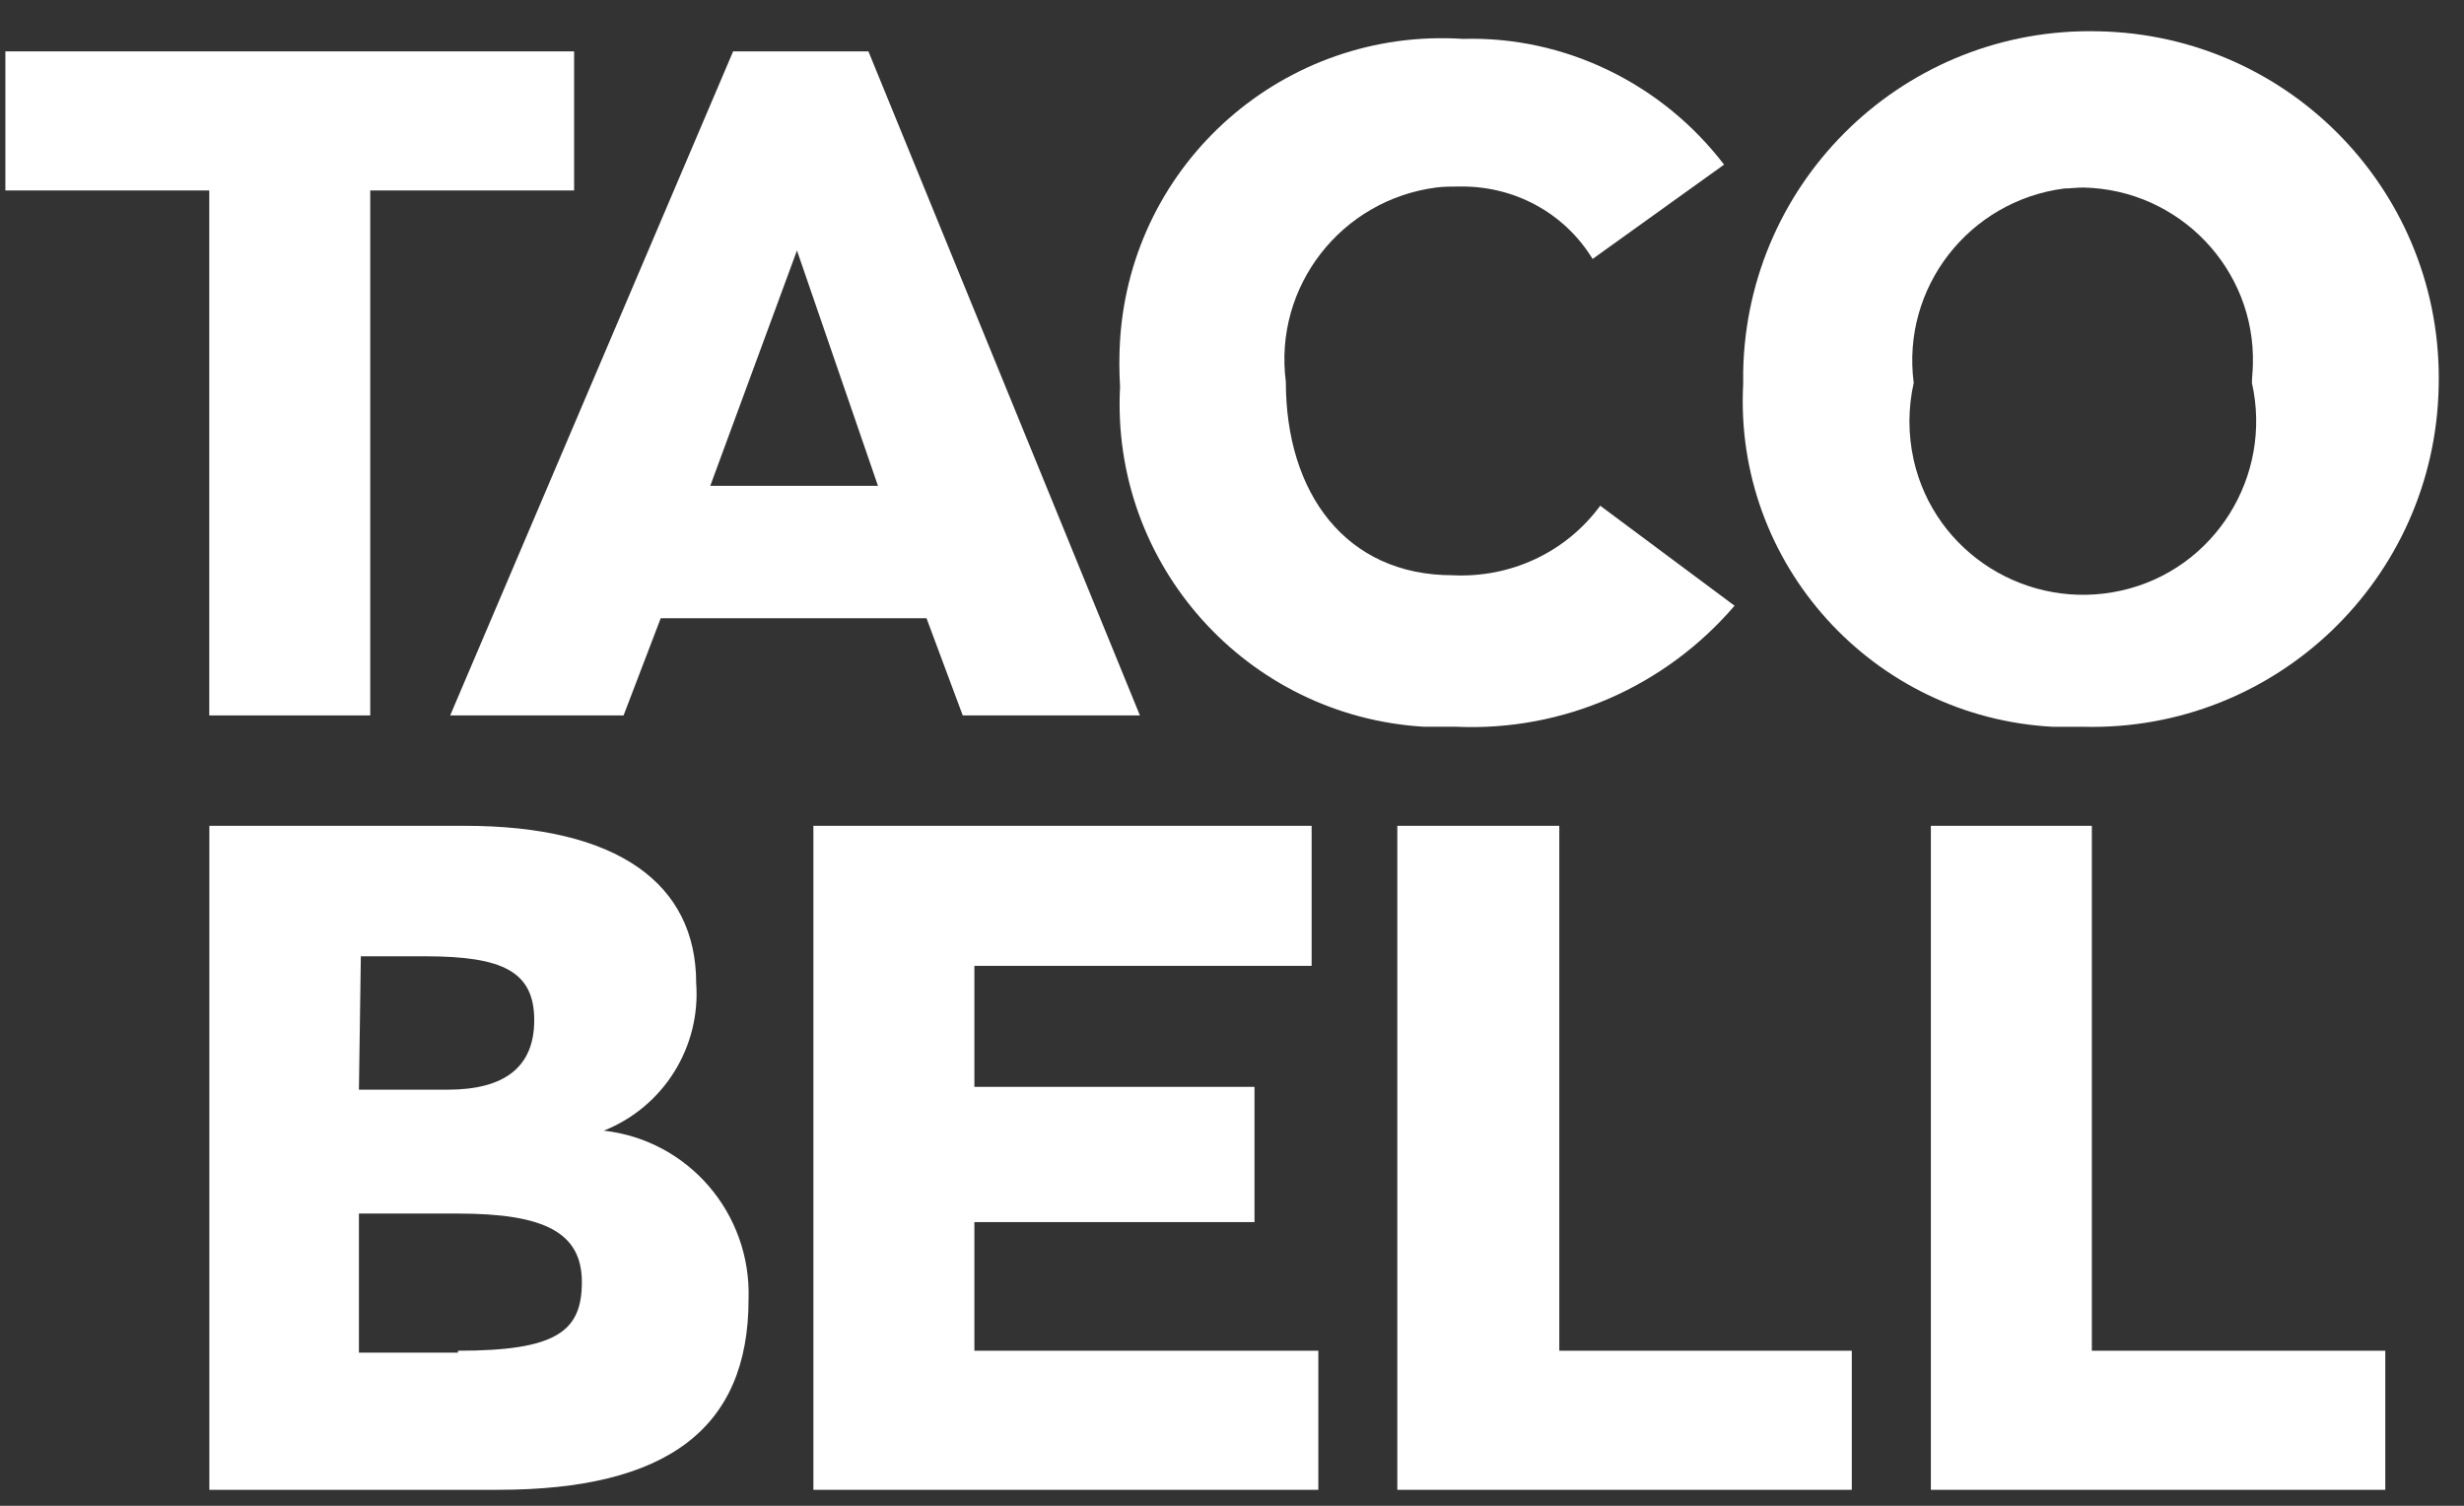 <svg width="54" height="33" viewBox="0 0 54 33" fill="#FFFFFF" xmlns="http://www.w3.org/2000/svg">
<rect x="0" y="0" width="54" height="33" fill="#333333" stroke="none"/>
<g>
<path d="M4.586 15.679H8.114V4.174H12.582V1.126H0.118V4.174H4.586V15.679Z" fill="#FFFFFF"></path>
<path d="M13.666 15.679L14.48 13.549H20.305L21.099 15.679H24.982L19.032 1.126H16.067L9.866 15.679H13.666ZM17.466 5.49L19.241 10.647H15.566L17.466 5.49Z" fill="#FFFFFF"></path>
<path d="M31.917 15.927C34.256 16.031 36.49 15.05 38.014 13.275L35.07 11.083C34.318 12.106 33.107 12.669 31.834 12.607C29.495 12.607 28.18 10.811 28.18 8.368C27.909 6.28 29.391 4.38 31.479 4.109C31.646 4.088 31.813 4.088 31.98 4.088C33.17 4.067 34.277 4.652 34.903 5.675L37.784 3.608C36.427 1.833 34.297 0.789 32.063 0.852C28.159 0.601 24.797 3.545 24.547 7.45C24.526 7.784 24.526 8.139 24.547 8.473C24.338 12.377 27.324 15.697 31.207 15.927C31.458 15.927 31.688 15.927 31.917 15.927Z" fill="#FFFFFF"></path>
<path d="M45.657 15.928C49.874 16.032 53.361 12.691 53.445 8.474C53.549 4.256 50.209 0.769 45.991 0.686C41.773 0.582 38.286 3.922 38.203 8.14C38.203 8.223 38.203 8.307 38.203 8.411C37.994 12.357 41.043 15.719 44.989 15.928C45.218 15.928 45.427 15.928 45.657 15.928ZM45.657 4.11C47.766 4.152 49.436 5.906 49.373 7.994C49.373 8.119 49.352 8.265 49.352 8.39C49.812 10.437 48.538 12.483 46.492 12.942C44.446 13.401 42.4 12.128 41.94 10.082C41.815 9.518 41.815 8.954 41.94 8.39C41.669 6.302 43.151 4.402 45.239 4.131C45.364 4.131 45.511 4.11 45.657 4.11Z" fill="#FFFFFF"></path>
<path d="M13.232 24.779C14.547 24.257 15.361 22.942 15.257 21.543C15.257 19.371 13.545 18.098 10.184 18.098H4.588V32.65H10.914C14.61 32.65 16.405 31.314 16.405 28.475C16.468 26.596 15.09 24.988 13.232 24.779ZM7.908 20.958H9.327C11.019 20.958 11.708 21.292 11.708 22.357C11.708 23.401 11.04 23.881 9.808 23.881H7.866L7.908 20.958ZM10.037 29.644H7.866V26.596H10.037C11.937 26.596 12.752 27.013 12.752 28.099C12.752 29.184 12.188 29.602 10.037 29.602V29.644Z" fill="#FFFFFF"></path>
<path d="M21.354 26.783H27.493V23.819H21.354V21.167H28.745V18.098H17.826V32.65H28.892V29.602H21.354V26.783Z" fill="#FFFFFF"></path>
<path d="M34.173 18.098H30.623V32.65H40.583V29.602H34.173V18.098Z" fill="#FFFFFF"></path>
<path d="M45.844 18.098H42.316V32.65H52.275V29.602H45.844V18.098Z" fill="#FFFFFF"></path>
</g>
</svg>